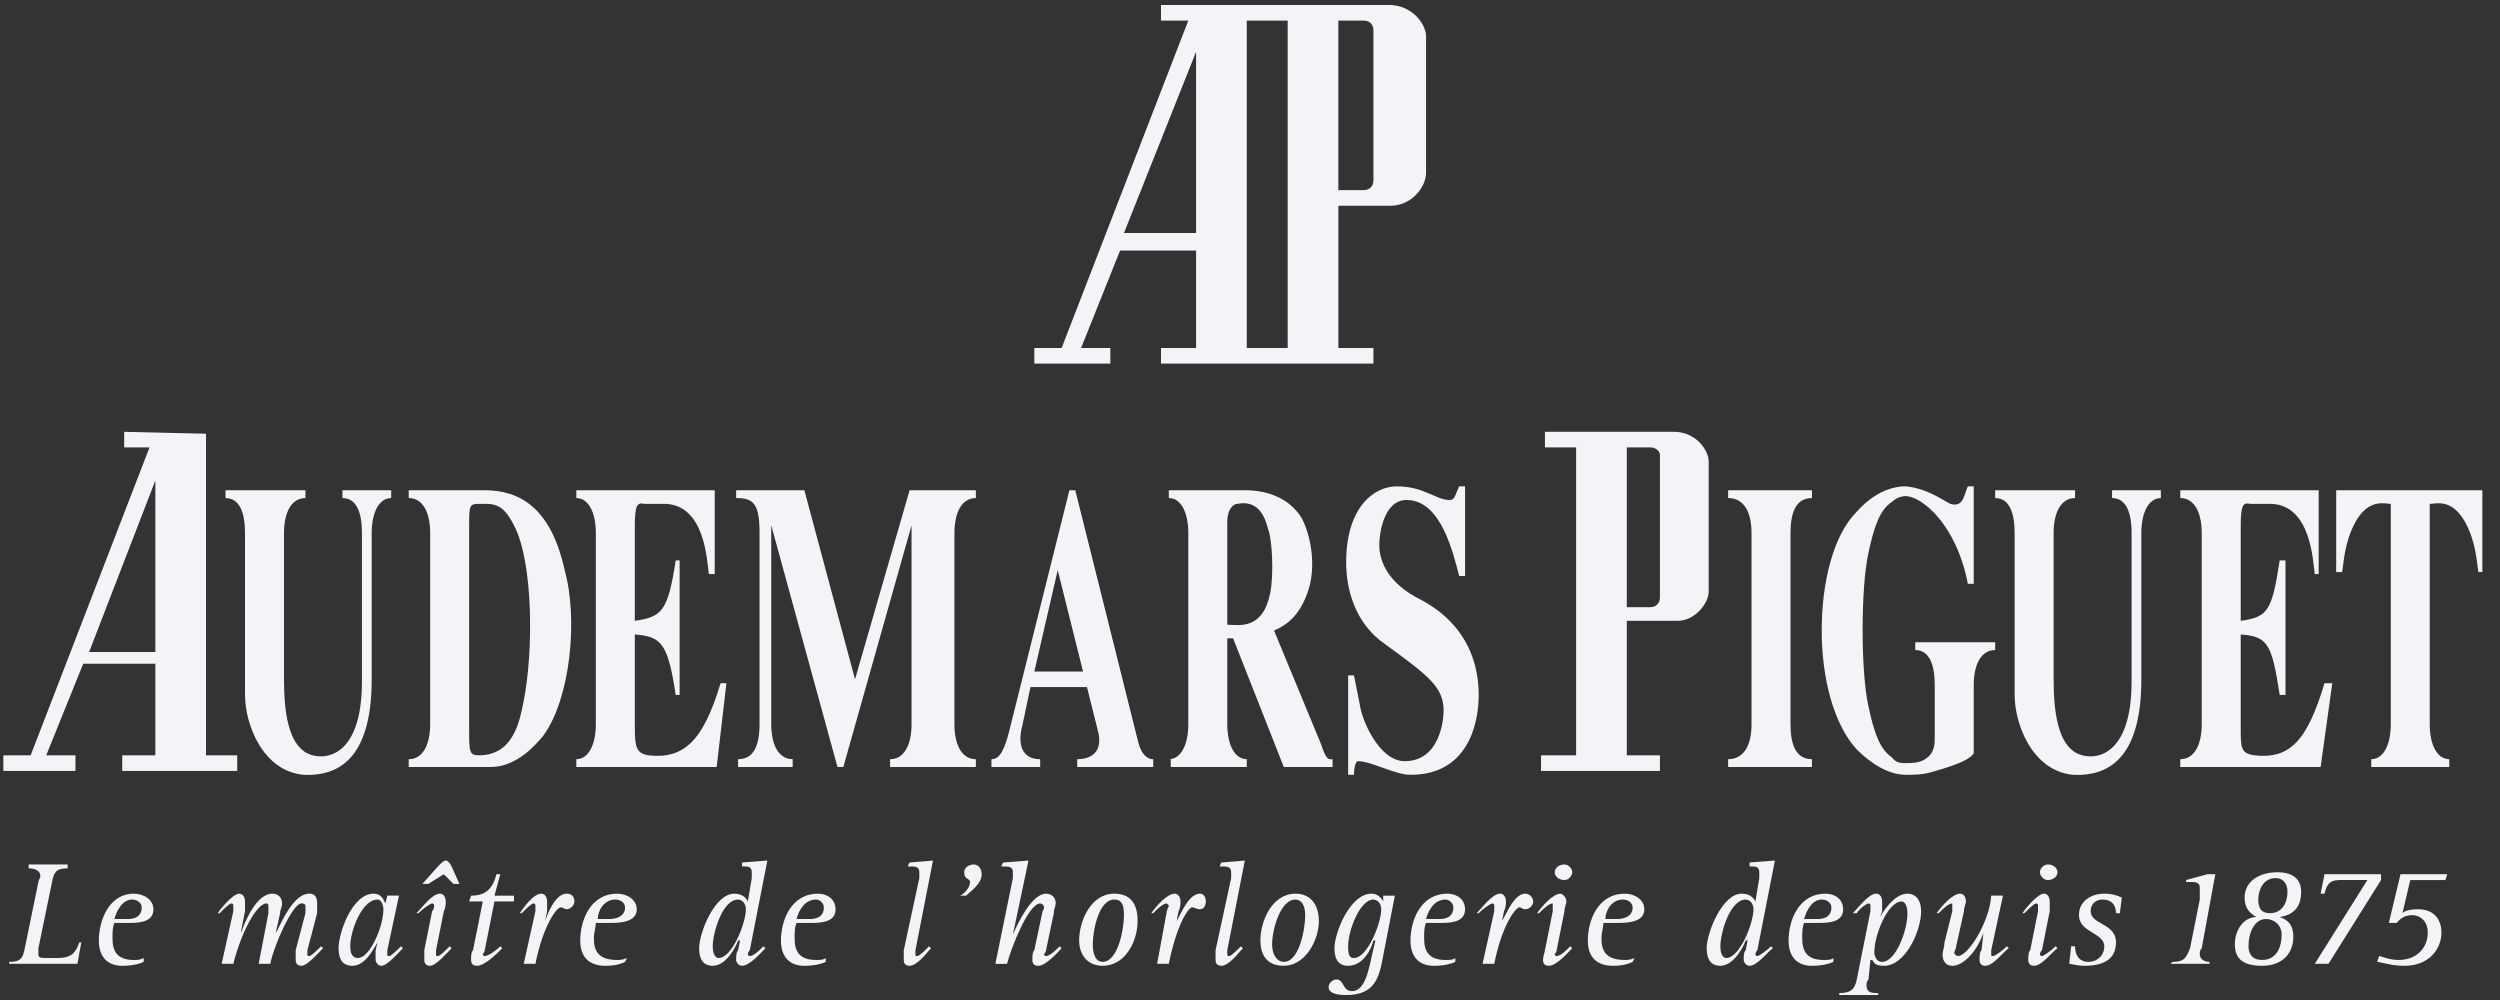 <svg width="105" height="42" viewBox="0 0 105 42" fill="none" xmlns="http://www.w3.org/2000/svg">
<rect x="0" y="0" width="105" height="42" fill="#333333" stroke="none"/>
<path fill-rule="evenodd" clip-rule="evenodd" d="M14.383 20.918C14.956 20.918 15.202 21.491 15.202 22.391V28.613C15.202 31.886 13.565 31.968 12.91 31.641C12.091 31.231 11.928 29.84 11.928 28.53V22.392C11.928 21.491 12.255 20.919 12.828 20.919V20.591H9.472V20.919C10.045 20.919 10.291 21.492 10.291 22.392V29.186C10.291 30.414 11.028 32.379 12.746 32.542C14.465 32.624 15.611 31.559 15.611 28.531V22.392C15.611 21.491 15.938 20.919 16.43 20.919V20.591H14.383V20.918ZM20.359 20.59H17.166V20.918C17.739 20.918 18.067 21.491 18.067 22.391V30.413C18.067 31.314 17.739 31.886 17.166 31.886V32.214H20.604C21.341 32.214 22.077 31.805 22.814 30.904C23.96 29.349 24.288 25.993 23.715 23.946C23.142 21.328 21.832 20.59 20.359 20.59ZM21.996 29.431C21.833 30.249 21.587 31.723 20.113 31.723C19.704 31.723 19.704 31.559 19.704 30.658V22.146C19.704 21.245 19.704 21.163 20.113 21.163C20.686 21.163 21.096 21.081 21.587 22.064C22.405 23.619 22.405 27.384 21.996 29.431ZM46.634 14.615H45.406L47.043 10.523H50.236V14.615H48.762V15.27H57.684V14.615H56.212V8.64H58.421C59.239 8.64 59.894 7.904 59.894 7.248V1.519C59.894 1.028 59.321 0.209 58.339 0.209H48.762V0.864H49.909L44.589 14.615H43.442V15.27H46.635L46.634 14.615ZM56.211 0.864H57.276C57.521 0.864 57.684 1.027 57.684 1.272V7.575C57.684 7.821 57.521 7.985 57.276 7.985H56.211V0.864ZM52.364 0.864H54.083V14.615H52.364V0.864ZM50.236 2.174V9.786H47.207L50.236 2.174ZM27.234 31.724C26.743 31.641 26.662 31.396 26.662 30.577V26.648C27.807 26.729 28.053 27.056 28.38 29.186H28.544V23.538H28.38C28.053 25.666 27.807 25.911 26.662 26.075V22.146C26.662 21.245 26.743 21.081 27.071 21.163H27.971C29.609 21.246 29.691 23.538 29.772 24.111H30.018V20.59H24.206V20.918C24.698 20.918 25.025 21.491 25.025 22.391V30.413C25.025 31.314 24.697 31.886 24.206 31.886V32.214H30.1L30.509 28.694H30.264C29.527 31.151 28.708 31.887 27.234 31.724ZM8.654 18.217L5.216 18.136V18.79H6.28L1.287 31.724H0.141V32.378H3.169V31.724H1.941L3.496 27.876H6.525V31.724H5.133V32.378H9.963V31.724H8.653V18.217H8.654ZM6.525 27.384H3.743L6.525 20.181V27.384ZM70.29 18.135H64.887V18.79H66.197V31.723H64.724V32.378H69.717V31.723H68.326V26.075H70.454C71.191 26.075 71.764 25.338 71.764 24.848V19.363C71.764 18.954 71.272 18.135 70.29 18.135ZM69.717 25.093C69.717 25.338 69.554 25.501 69.309 25.501H68.326V18.79H69.309C69.554 18.79 69.717 18.954 69.717 19.117V25.093ZM80.44 27.303C81.013 27.303 81.259 27.876 81.259 28.776V30.986C81.259 31.231 81.259 31.641 80.85 31.887C80.605 32.051 80.277 32.051 80.032 32.051C79.868 32.051 79.622 32.051 79.458 31.805C78.967 31.478 78.722 30.823 78.477 29.676C78.312 28.94 78.23 27.712 78.23 26.483C78.23 25.174 78.312 23.946 78.477 23.21C78.722 22.063 78.967 21.409 79.458 21.081C79.613 20.933 79.817 20.845 80.032 20.836C80.686 20.836 82.16 21.983 82.65 24.519H82.897V20.426H82.65C82.487 20.754 82.487 21.328 81.914 21.163C81.587 21 80.932 20.509 80.032 20.426C79.377 20.426 78.639 20.754 77.985 21.49C77.002 22.473 76.512 24.438 76.512 26.483C76.512 28.448 77.002 30.413 77.985 31.478C78.639 32.132 79.377 32.541 80.032 32.541C80.359 32.541 80.686 32.541 81.013 32.459C81.259 32.378 82.65 32.051 82.897 31.641V28.776C82.897 27.875 83.224 27.303 83.797 27.303V26.975H80.44V27.303H80.44ZM88.707 20.918C89.28 20.918 89.527 21.491 89.527 22.391V28.613C89.527 31.886 87.889 31.968 87.234 31.641C86.415 31.231 86.252 29.84 86.252 28.53V22.392C86.252 21.491 86.58 20.919 87.153 20.919V20.591H83.797V20.919C84.37 20.919 84.615 21.492 84.615 22.392V29.186C84.615 30.414 85.352 32.379 87.071 32.542C88.79 32.624 89.936 31.559 89.936 28.531V22.392C89.936 21.491 90.264 20.919 90.755 20.919V20.591H88.707V20.918ZM94.683 31.724C94.11 31.641 94.11 31.396 94.11 30.577V26.648C95.257 26.729 95.419 27.056 95.747 29.186H95.992V23.538H95.747C95.419 25.666 95.257 25.911 94.11 26.075V22.146C94.11 21.245 94.192 21.081 94.519 21.163H95.419C97.057 21.246 97.139 23.538 97.22 24.111H97.384V20.59H91.572V20.918C92.144 20.918 92.472 21.491 92.472 22.391V30.413C92.472 31.314 92.144 31.886 91.572 31.886V32.214H97.466L97.956 28.694H97.629C96.892 31.151 96.156 31.887 94.683 31.724ZM98.12 20.59V24.028H98.367C98.448 23.619 98.448 22.801 98.94 21.9C99.513 20.918 100.167 21.163 100.413 21.163V30.413C100.413 31.314 100.085 31.886 99.594 31.886V32.214H102.869V31.886C102.377 31.886 102.049 31.313 102.049 30.413V21.163C102.295 21.163 102.95 20.918 103.522 21.9C104.014 22.801 104.014 23.618 104.096 24.028H104.259V20.59H98.12ZM35.911 28.531L33.783 20.59H30.918V20.918C31.655 20.918 31.901 21.163 31.901 22.391V30.413C31.901 31.314 31.655 31.886 31 31.886V32.214H33.292V31.886C32.719 31.886 32.392 31.313 32.392 30.413V22.064L35.174 32.214H35.42L38.285 22.064V30.414C38.285 31.314 37.958 31.887 37.384 31.887V32.214H40.986V31.887C40.413 31.887 40.086 31.314 40.086 30.414V22.392C40.086 21.491 40.413 20.919 40.986 20.919V20.591H38.203L35.911 28.531ZM55.474 31.231L53.51 26.483C54.084 26.238 54.574 25.829 54.902 24.928C55.311 23.865 55.066 22.473 54.657 21.736C54.084 20.835 53.101 20.59 52.283 20.59H49.09V20.918C49.581 20.918 49.909 21.49 49.909 22.39V30.413C49.909 31.313 49.581 31.885 49.09 31.885H49.172V32.213H52.364V31.885C51.873 31.885 51.546 31.312 51.546 30.413V26.811H51.791L53.919 32.213H55.966V31.885C55.802 31.887 55.719 31.969 55.474 31.231ZM53.346 24.929C53.018 26.484 52.036 26.239 51.545 26.239V21.901C51.545 21.409 51.79 21.164 51.954 21.164C52.773 21 53.1 21.573 53.263 22.229C53.428 22.637 53.51 24.111 53.346 24.929ZM47.78 31.068L45.161 20.59H44.915L42.378 30.741C42.132 31.723 41.886 31.887 41.641 31.887V32.214H43.688V31.887C42.951 31.887 42.705 31.314 42.951 30.414L43.279 28.858H45.653L46.144 30.823C46.307 31.724 45.653 31.887 45.243 31.887V32.214H48.436V31.887C48.271 31.887 47.944 31.805 47.78 31.068ZM43.442 28.203L44.424 23.946L45.488 28.203H43.442ZM72.582 20.918C73.236 20.918 73.564 21.491 73.564 22.391V30.413C73.564 31.314 73.236 31.886 72.582 31.886V32.214H76.101V31.886C75.447 31.886 75.201 31.313 75.201 30.413V22.392C75.201 21.491 75.446 20.919 76.101 20.919V20.591H72.582V20.918ZM59.649 25.174C58.339 24.52 57.93 23.619 57.93 22.883C57.93 22.474 58.094 21 59.077 21C60.549 21 61.041 23.291 61.286 24.192H61.532V20.427H61.286C61.122 20.755 61.122 21 60.877 21C60.304 21 59.812 20.427 58.667 20.427C57.685 20.427 56.539 21.328 56.539 23.619C56.539 24.684 56.867 26.156 58.177 27.057C59.977 28.367 60.632 28.858 60.632 29.841C60.632 30.249 60.469 31.969 58.995 31.969C57.93 31.969 57.194 30.25 57.112 29.594L56.867 28.367H56.622V32.542H56.867C56.867 32.214 56.949 31.969 57.03 31.969C57.604 31.969 58.585 32.542 59.239 32.542C61.696 32.542 62.105 30.332 62.105 29.186C62.105 27.549 61.369 26.075 59.649 25.174ZM0.386 40.399C0.877 40.399 0.959 40.236 1.041 39.826L1.613 37.044C1.613 36.961 1.695 36.88 1.695 36.798C1.695 36.552 1.449 36.471 1.204 36.471V36.307H2.841V36.471C2.35 36.471 2.268 36.634 2.186 37.044L1.613 39.826V40.072C1.613 40.236 1.695 40.236 2.023 40.236H2.432C2.923 40.236 3.169 40.072 3.332 39.581H3.414L3.251 40.481H0.386V40.399ZM4.806 38.599C4.888 38.271 5.134 37.781 5.543 37.781C5.789 37.781 5.952 37.944 5.952 38.108C5.952 38.516 5.625 38.599 5.38 38.599H4.806ZM6.034 40.236C5.871 40.319 5.789 40.319 5.625 40.319C4.888 40.319 4.725 39.909 4.725 39.417C4.725 39.172 4.725 38.927 4.807 38.763H5.461C5.952 38.763 6.444 38.682 6.444 38.19C6.444 37.782 6.034 37.535 5.625 37.535C4.561 37.535 4.152 38.682 4.152 39.5C4.152 40.237 4.561 40.564 5.134 40.564C5.544 40.564 5.871 40.482 6.035 40.4L6.034 40.236ZM9.8 38.271V38.026C9.8 38.026 9.8 37.944 9.718 37.944C9.636 37.944 9.39 38.189 9.227 38.353H9.145C9.309 38.108 9.8 37.534 10.046 37.534C10.209 37.534 10.291 37.698 10.291 37.861V38.27L10.128 39.089V39.171C10.291 38.681 10.783 37.534 11.437 37.534C11.683 37.534 11.847 37.698 11.847 37.943C11.847 38.107 11.765 38.188 11.765 38.352L11.601 39.088V39.17C11.847 38.68 12.338 37.533 12.993 37.533C13.239 37.533 13.32 37.697 13.32 37.942V38.352L12.911 39.907V40.07C12.911 40.152 12.911 40.152 12.993 40.152C13.075 40.152 13.32 39.907 13.484 39.743L13.566 39.825C13.402 39.989 12.911 40.562 12.665 40.562C12.501 40.562 12.419 40.48 12.419 40.317V39.907L12.829 38.352V38.107C12.829 38.025 12.829 37.943 12.665 37.943C12.256 37.943 11.437 39.907 11.355 40.48H10.864L11.273 38.352V38.107C11.273 38.025 11.273 37.943 11.191 37.943C10.782 37.943 10.127 39.17 9.8 40.48H9.309L9.8 38.271ZM14.711 39.745C14.711 39.09 15.202 37.781 15.857 37.781C16.02 37.781 16.103 38.026 16.103 38.189C16.103 38.926 15.53 40.236 15.039 40.236C14.874 40.236 14.711 40.154 14.711 39.745ZM15.775 39.909V40.318C15.775 40.399 15.857 40.563 16.021 40.563C16.267 40.563 16.758 39.99 16.921 39.826L16.84 39.744C16.676 39.908 16.431 40.153 16.349 40.153C16.267 40.153 16.267 40.153 16.267 40.071V39.908L16.758 37.616H16.267L16.185 37.944C16.103 37.781 16.021 37.534 15.693 37.534C14.793 37.534 14.22 39.172 14.22 39.826C14.22 40.154 14.302 40.563 14.793 40.563C15.366 40.563 15.693 39.826 15.857 39.581L15.775 39.909ZM18.394 36.389C18.558 36.225 18.64 36.144 18.722 36.144C18.803 36.144 18.885 36.225 18.968 36.389L19.295 37.126H19.049L18.639 36.717L17.985 37.126H17.739L18.394 36.389ZM18.967 39.826C18.803 39.99 18.312 40.563 18.067 40.563C17.903 40.563 17.821 40.481 17.821 40.318V39.909L18.149 38.271C18.231 38.189 18.231 38.108 18.231 38.026C18.231 37.944 18.149 37.944 18.149 37.944C18.067 37.944 17.739 38.189 17.576 38.353H17.494C17.74 38.108 18.149 37.534 18.477 37.534C18.64 37.534 18.722 37.698 18.722 37.861C18.722 37.944 18.722 38.108 18.641 38.27L18.314 39.908V40.071C18.314 40.153 18.314 40.153 18.395 40.153C18.477 40.153 18.723 39.908 18.886 39.744L18.967 39.826ZM21.096 39.826C20.85 40.072 20.359 40.563 20.032 40.563C19.868 40.563 19.786 40.481 19.786 40.318C19.786 40.154 19.786 39.99 19.867 39.909L20.277 37.862H19.704L19.786 37.617C20.359 37.617 20.686 37.371 20.85 36.716H21.013L20.767 37.617H21.586V37.862H20.767L20.359 39.909C20.359 39.991 20.277 40.072 20.277 40.072C20.277 40.154 20.359 40.154 20.359 40.154C20.522 40.154 20.85 39.909 21.013 39.745L21.096 39.826ZM22.487 38.271V38.026C22.487 38.026 22.487 37.944 22.405 37.944C22.324 37.944 22.078 38.189 21.914 38.353H21.833C21.996 38.108 22.405 37.534 22.733 37.534C22.897 37.534 22.979 37.698 22.979 37.861V38.27L22.897 38.68C22.979 38.435 23.306 37.533 23.798 37.533C24.044 37.533 24.125 37.697 24.125 37.861C24.125 38.025 23.962 38.188 23.798 38.188C23.716 38.188 23.634 38.107 23.552 38.107C23.389 38.107 22.816 38.843 22.488 40.48H21.997L22.487 38.271ZM25.106 38.599C25.106 38.271 25.352 37.781 25.843 37.781C26.089 37.781 26.252 37.944 26.252 38.108C26.252 38.516 25.843 38.599 25.598 38.599H25.106ZM26.334 40.236C26.206 40.296 26.066 40.324 25.925 40.319C25.106 40.319 24.943 39.909 24.943 39.417C24.943 39.172 25.025 38.927 25.025 38.763H25.679C26.17 38.763 26.743 38.682 26.743 38.19C26.743 37.782 26.334 37.535 25.925 37.535C24.779 37.535 24.37 38.682 24.37 39.5C24.37 40.237 24.779 40.564 25.434 40.564C25.843 40.564 26.089 40.482 26.252 40.4L26.334 40.236ZM29.935 39.745C29.935 39.172 30.345 37.781 30.999 37.781C31.163 37.781 31.327 37.944 31.327 38.189C31.327 38.762 30.754 40.236 30.181 40.236C30.099 40.236 29.935 40.154 29.935 39.745ZM31 39.909C30.918 39.991 30.918 40.154 30.918 40.318C30.918 40.399 31 40.563 31.164 40.563C31.492 40.563 31.983 39.99 32.146 39.826L32.065 39.744C31.901 39.908 31.655 40.153 31.492 40.153C31.492 40.153 31.41 40.153 31.41 40.071C31.41 40.071 31.41 39.99 31.492 39.908L32.229 36.143L31.165 36.224V36.388C31.41 36.388 31.574 36.388 31.574 36.634V36.879L31.41 37.861C31.329 37.698 31.165 37.534 30.838 37.534C30.02 37.534 29.364 39.171 29.364 39.826C29.364 40.153 29.446 40.563 29.937 40.563C30.51 40.563 30.919 39.743 31.001 39.498H31.083L31 39.909ZM33.456 38.599C33.537 38.271 33.783 37.781 34.274 37.781C34.438 37.781 34.602 37.944 34.602 38.108C34.602 38.516 34.274 38.599 34.029 38.599H33.456ZM34.684 40.236C34.602 40.319 34.438 40.319 34.274 40.319C33.537 40.319 33.374 39.909 33.374 39.417C33.374 39.172 33.374 38.927 33.456 38.763H34.11C34.601 38.763 35.093 38.682 35.093 38.19C35.093 37.782 34.765 37.535 34.355 37.535C33.21 37.535 32.8 38.682 32.8 39.5C32.8 40.237 33.21 40.564 33.783 40.564C34.191 40.564 34.519 40.482 34.683 40.4L34.684 40.236ZM39.103 39.826C38.94 39.99 38.53 40.563 38.203 40.563C38.039 40.563 37.958 40.481 37.958 40.318V39.909L38.612 36.88V36.634C38.612 36.389 38.449 36.389 38.121 36.389L38.203 36.225L39.185 36.144L38.448 39.909V40.072C38.448 40.154 38.448 40.154 38.53 40.154C38.612 40.154 38.857 39.909 39.021 39.745L39.103 39.826ZM40.331 37.617C40.495 37.534 40.741 37.289 40.741 37.044C40.741 36.88 40.495 36.961 40.495 36.634C40.495 36.471 40.658 36.307 40.904 36.307C41.068 36.307 41.232 36.471 41.232 36.716C41.232 37.125 40.741 37.453 40.577 37.617H40.331ZM42.541 36.88V36.634C42.541 36.389 42.378 36.389 42.05 36.389L42.132 36.225L43.196 36.144L42.541 39.254C42.787 38.681 43.359 37.535 43.933 37.535C44.179 37.535 44.342 37.699 44.342 37.944C44.342 38.026 44.26 38.189 44.26 38.353L43.933 39.909C43.933 39.991 43.851 40.072 43.851 40.072C43.851 40.154 43.933 40.154 43.933 40.154C44.096 40.154 44.342 39.909 44.506 39.745L44.588 39.827C44.425 39.991 43.933 40.564 43.606 40.564C43.442 40.564 43.36 40.481 43.36 40.319C43.36 40.154 43.36 39.991 43.442 39.909L43.77 38.354C43.77 38.272 43.852 38.19 43.852 38.109C43.849 38.066 43.831 38.026 43.8 37.996C43.77 37.966 43.73 37.947 43.688 37.945C43.196 37.945 42.46 39.828 42.296 40.482H41.805L42.541 36.88ZM45.897 39.663C45.897 39.089 46.143 37.781 46.798 37.781C47.125 37.781 47.207 38.026 47.207 38.435C47.207 39.008 46.961 40.399 46.306 40.399C46.061 40.399 45.897 40.154 45.897 39.663ZM46.307 40.563C47.289 40.563 47.78 39.499 47.78 38.681C47.78 38.026 47.534 37.534 46.798 37.534C45.816 37.534 45.324 38.681 45.324 39.498C45.324 40.072 45.652 40.563 46.307 40.563ZM49.008 38.271C49.008 38.189 49.09 38.108 49.09 38.026L49.008 37.944C48.845 37.944 48.599 38.189 48.435 38.353H48.353C48.517 38.108 49.008 37.534 49.336 37.534C49.499 37.534 49.582 37.698 49.582 37.861C49.582 37.944 49.582 38.108 49.5 38.27L49.418 38.68C49.582 38.435 49.909 37.533 50.4 37.533C50.564 37.533 50.646 37.697 50.646 37.861C50.646 38.025 50.565 38.188 50.4 38.188C50.236 38.188 50.155 38.107 50.073 38.107C49.909 38.107 49.418 38.843 49.09 40.48H48.599L49.008 38.271ZM52.2 39.826C52.037 39.99 51.627 40.563 51.3 40.563C51.136 40.563 51.054 40.481 51.054 40.318V39.909L51.709 36.88V36.634C51.709 36.389 51.546 36.389 51.218 36.389L51.3 36.225L52.282 36.144L51.546 39.909V40.072C51.546 40.154 51.546 40.154 51.627 40.154C51.709 40.154 51.955 39.909 52.118 39.745L52.2 39.826ZM53.428 39.663C53.428 39.089 53.756 37.781 54.411 37.781C54.656 37.781 54.819 38.026 54.819 38.435C54.819 39.008 54.574 40.399 53.918 40.399C53.674 40.399 53.428 40.154 53.428 39.663ZM53.919 40.563C54.819 40.563 55.392 39.499 55.392 38.681C55.392 38.026 55.065 37.534 54.411 37.534C53.428 37.534 52.937 38.681 52.937 39.498C52.937 40.072 53.182 40.563 53.919 40.563ZM56.621 39.745C56.621 39.09 57.111 37.781 57.684 37.781C57.767 37.781 58.012 37.862 58.012 38.189C58.012 38.762 57.439 40.236 56.866 40.236C56.702 40.236 56.621 40.154 56.621 39.745ZM58.584 37.617H58.094V37.862C58.011 37.699 57.849 37.534 57.603 37.534C56.702 37.534 56.047 39.172 56.047 39.826C56.047 40.154 56.129 40.563 56.621 40.563C57.276 40.563 57.603 39.826 57.684 39.499H57.767L57.522 40.563C57.439 40.891 57.276 41.627 56.785 41.627C56.375 41.627 56.457 41.136 56.13 41.136C55.967 41.136 55.802 41.299 55.802 41.464C55.802 41.709 56.13 41.791 56.539 41.791C57.604 41.791 57.849 41.218 58.012 40.564L58.584 37.617ZM59.894 38.599C59.977 38.271 60.222 37.781 60.714 37.781C60.876 37.781 61.041 37.944 61.041 38.108C61.041 38.516 60.714 38.599 60.468 38.599H59.894ZM61.122 40.236C61.041 40.319 60.877 40.319 60.714 40.319C59.977 40.319 59.813 39.909 59.813 39.417C59.813 39.172 59.813 38.927 59.895 38.763H60.55C61.042 38.763 61.532 38.682 61.532 38.19C61.532 37.782 61.205 37.535 60.795 37.535C59.65 37.535 59.24 38.682 59.24 39.5C59.24 40.237 59.65 40.564 60.222 40.564C60.632 40.564 60.959 40.482 61.123 40.4L61.122 40.236ZM62.759 38.271V38.026C62.759 38.026 62.759 37.944 62.677 37.944C62.596 37.944 62.269 38.189 62.104 38.353H62.023C62.268 38.108 62.677 37.534 63.005 37.534C63.168 37.534 63.25 37.698 63.25 37.861C63.25 37.944 63.25 38.108 63.168 38.27L63.086 38.68C63.25 38.435 63.577 37.533 64.068 37.533C64.232 37.533 64.395 37.697 64.395 37.861C64.395 38.025 64.233 38.188 64.068 38.188C63.905 38.188 63.905 38.107 63.823 38.107C63.658 38.107 63.086 38.843 62.758 40.48H62.267L62.759 38.271ZM66.034 39.826C65.87 39.99 65.379 40.563 65.052 40.563C64.888 40.563 64.807 40.481 64.807 40.318C64.807 40.154 64.888 39.99 64.888 39.909L65.215 38.271V37.944C65.052 37.944 64.807 38.189 64.642 38.353H64.561C64.724 38.108 65.215 37.534 65.542 37.534C65.625 37.534 65.789 37.698 65.789 37.861C65.789 37.944 65.707 38.108 65.707 38.27L65.379 39.908C65.379 39.99 65.297 40.071 65.297 40.071C65.297 40.153 65.379 40.153 65.379 40.153C65.542 40.153 65.788 39.908 65.952 39.744L66.034 39.826ZM65.297 36.634C65.297 36.471 65.461 36.307 65.706 36.307C65.869 36.307 66.034 36.471 66.034 36.634C66.034 36.798 65.87 36.962 65.706 36.962C65.461 36.961 65.297 36.798 65.297 36.634ZM67.425 38.599C67.425 38.271 67.671 37.781 68.162 37.781C68.407 37.781 68.571 37.944 68.571 38.108C68.571 38.516 68.162 38.599 67.916 38.599H67.425ZM68.653 40.236C68.525 40.296 68.385 40.324 68.244 40.319C67.425 40.319 67.262 39.909 67.262 39.417C67.262 39.172 67.344 38.927 67.344 38.763H67.999C68.489 38.763 69.062 38.682 69.062 38.19C69.062 37.782 68.654 37.535 68.244 37.535C67.098 37.535 66.689 38.682 66.689 39.5C66.689 40.237 67.098 40.564 67.752 40.564C68.162 40.564 68.407 40.482 68.572 40.4L68.653 40.236ZM72.255 39.745C72.255 39.172 72.664 37.781 73.319 37.781C73.482 37.781 73.647 37.944 73.647 38.189C73.647 38.762 73.074 40.236 72.5 40.236C72.419 40.236 72.255 40.154 72.255 39.745ZM73.319 39.909C73.236 39.991 73.236 40.154 73.236 40.318C73.236 40.399 73.319 40.563 73.482 40.563C73.809 40.563 74.219 39.99 74.464 39.826L74.382 39.744C74.219 39.908 73.891 40.153 73.809 40.153C73.809 40.153 73.728 40.153 73.728 40.071C73.728 40.071 73.728 39.99 73.809 39.908L74.546 36.143L73.481 36.224V36.388C73.728 36.388 73.89 36.388 73.89 36.634V36.879L73.728 37.861C73.645 37.698 73.481 37.534 73.153 37.534C72.335 37.534 71.681 39.171 71.681 39.826C71.681 40.153 71.763 40.563 72.254 40.563C72.826 40.563 73.236 39.743 73.318 39.498H73.4L73.319 39.909ZM75.774 38.599C75.857 38.271 76.102 37.781 76.511 37.781C76.757 37.781 76.92 37.944 76.92 38.108C76.92 38.516 76.593 38.599 76.347 38.599H75.774ZM77.002 40.236C76.92 40.319 76.757 40.319 76.594 40.319C75.857 40.319 75.693 39.909 75.693 39.417C75.693 39.172 75.693 38.927 75.775 38.763H76.43C76.92 38.763 77.412 38.682 77.412 38.19C77.412 37.782 77.084 37.535 76.675 37.535C75.529 37.535 75.12 38.682 75.12 39.5C75.12 40.237 75.529 40.564 76.102 40.564C76.511 40.564 76.839 40.482 77.002 40.4L77.002 40.236ZM78.722 39.991C78.722 39.254 79.295 37.862 79.868 37.862C80.032 37.862 80.113 38.108 80.113 38.353C80.113 39.089 79.622 40.399 79.049 40.399C78.803 40.399 78.722 40.154 78.722 39.991ZM77.247 41.791H78.885V41.709C78.639 41.709 78.394 41.709 78.394 41.381C78.394 41.299 78.394 41.218 78.477 41.136L78.558 40.318H78.64C78.722 40.481 78.804 40.563 79.132 40.563C80.032 40.563 80.687 39.089 80.687 38.271C80.687 37.781 80.44 37.534 80.113 37.534C79.54 37.534 79.049 38.353 78.967 38.516L79.049 38.271V37.862C79.049 37.699 78.967 37.534 78.804 37.534C78.477 37.534 78.067 38.108 77.822 38.353H77.985C78.067 38.189 78.394 37.944 78.477 37.944C78.558 37.944 78.558 38.026 78.558 38.026V38.272L77.985 41.137C77.902 41.546 77.74 41.71 77.248 41.71L77.247 41.791ZM83.305 39.172C83.06 39.909 82.487 40.564 81.995 40.564C81.75 40.564 81.587 40.4 81.587 40.072C81.587 39.991 81.669 39.745 81.669 39.582L81.996 38.272V37.944C81.833 37.944 81.587 38.189 81.423 38.353H81.34C81.504 38.108 81.995 37.534 82.323 37.534C82.487 37.534 82.569 37.698 82.569 37.862C82.569 37.944 82.487 38.108 82.487 38.271L82.159 39.744C82.159 39.826 82.077 39.99 82.077 39.99C82.077 40.072 82.159 40.153 82.241 40.153C82.649 40.153 83.549 38.761 83.632 37.616H84.124L83.632 39.908V40.071C83.632 40.153 83.632 40.153 83.714 40.153C83.796 40.153 84.124 39.908 84.287 39.744L84.369 39.826C84.124 39.99 83.715 40.563 83.387 40.563C83.224 40.563 83.142 40.481 83.142 40.318C83.142 40.154 83.142 39.99 83.224 39.909L83.305 39.172ZM86.415 39.826C86.17 39.99 85.761 40.563 85.434 40.563C85.27 40.563 85.188 40.481 85.188 40.318C85.188 40.154 85.188 39.99 85.27 39.909L85.597 38.271V38.026C85.597 38.026 85.597 37.944 85.515 37.944C85.434 37.944 85.188 38.189 85.025 38.353H84.942C85.106 38.108 85.597 37.534 85.843 37.534C86.007 37.534 86.088 37.698 86.088 37.861V38.27L85.762 39.908C85.679 39.99 85.679 40.071 85.679 40.071C85.679 40.153 85.762 40.153 85.762 40.153C85.843 40.153 86.17 39.908 86.335 39.744L86.415 39.826ZM85.679 36.634C85.679 36.471 85.842 36.307 86.007 36.307C86.252 36.307 86.415 36.471 86.415 36.634C86.415 36.798 86.252 36.962 86.007 36.962C85.842 36.961 85.679 36.798 85.679 36.634ZM88.871 38.353C88.871 38.026 88.707 37.781 88.299 37.781C88.052 37.781 87.807 37.944 87.807 38.271C87.807 38.844 88.871 38.762 88.871 39.581C88.871 40.318 88.299 40.563 87.561 40.563C87.234 40.563 86.989 40.481 86.907 40.481L86.989 39.744H87.152C87.152 39.99 87.234 40.399 87.725 40.399C88.053 40.399 88.38 40.153 88.38 39.744C88.38 39.171 87.316 39.171 87.316 38.435C87.316 37.861 87.807 37.534 88.38 37.534C88.707 37.534 88.953 37.617 89.117 37.698L89.034 38.353H88.871V38.353ZM91.245 40.399C91.736 40.399 91.817 40.236 91.982 39.826L92.391 37.781V37.289C92.391 37.126 92.309 37.044 92.063 37.044H91.817V36.961L92.718 36.716H93.044L92.472 39.826C92.39 39.909 92.39 39.99 92.39 40.072C92.39 40.318 92.636 40.399 92.799 40.399V40.481H91.162L91.245 40.399ZM94.847 37.781C94.847 37.453 95.01 36.88 95.582 36.88C95.829 36.88 96.074 37.044 96.074 37.454C96.074 37.944 95.829 38.354 95.337 38.354C95.01 38.353 94.847 38.189 94.847 37.781ZM95.01 40.563C95.829 40.563 96.32 40.072 96.32 39.336C96.32 38.762 95.992 38.599 95.747 38.516C96.238 38.435 96.648 38.189 96.648 37.453C96.648 36.879 96.238 36.634 95.665 36.634C94.847 36.634 94.274 37.043 94.274 37.698C94.274 38.189 94.52 38.353 94.765 38.516C94.274 38.516 93.864 39.008 93.864 39.663C93.864 40.319 94.274 40.563 95.01 40.563ZM94.437 39.745C94.437 39.172 94.683 38.599 95.174 38.599C95.502 38.599 95.829 38.844 95.829 39.253C95.829 39.826 95.582 40.318 95.01 40.318C94.601 40.318 94.437 40.072 94.437 39.745ZM99.43 36.961H98.284C97.794 36.961 97.712 37.206 97.63 37.534H97.467L97.63 36.716H100.004V36.961L97.795 40.481H97.221L99.43 36.961ZM100.904 38.353C100.985 38.271 101.15 38.189 101.559 38.189C102.213 38.189 102.54 38.599 102.54 39.172C102.54 39.826 102.049 40.564 100.985 40.564C100.412 40.564 100.004 40.4 99.839 40.4L99.921 40.154C100.004 40.154 100.331 40.319 100.74 40.319C101.477 40.319 101.967 39.827 101.967 39.172C101.967 38.681 101.639 38.436 101.312 38.436C100.904 38.436 100.74 38.681 100.658 38.762H100.331L100.822 36.717H102.786L102.704 36.962H101.231L100.904 38.353Z" fill="#F2F4F7"/>
</svg>
